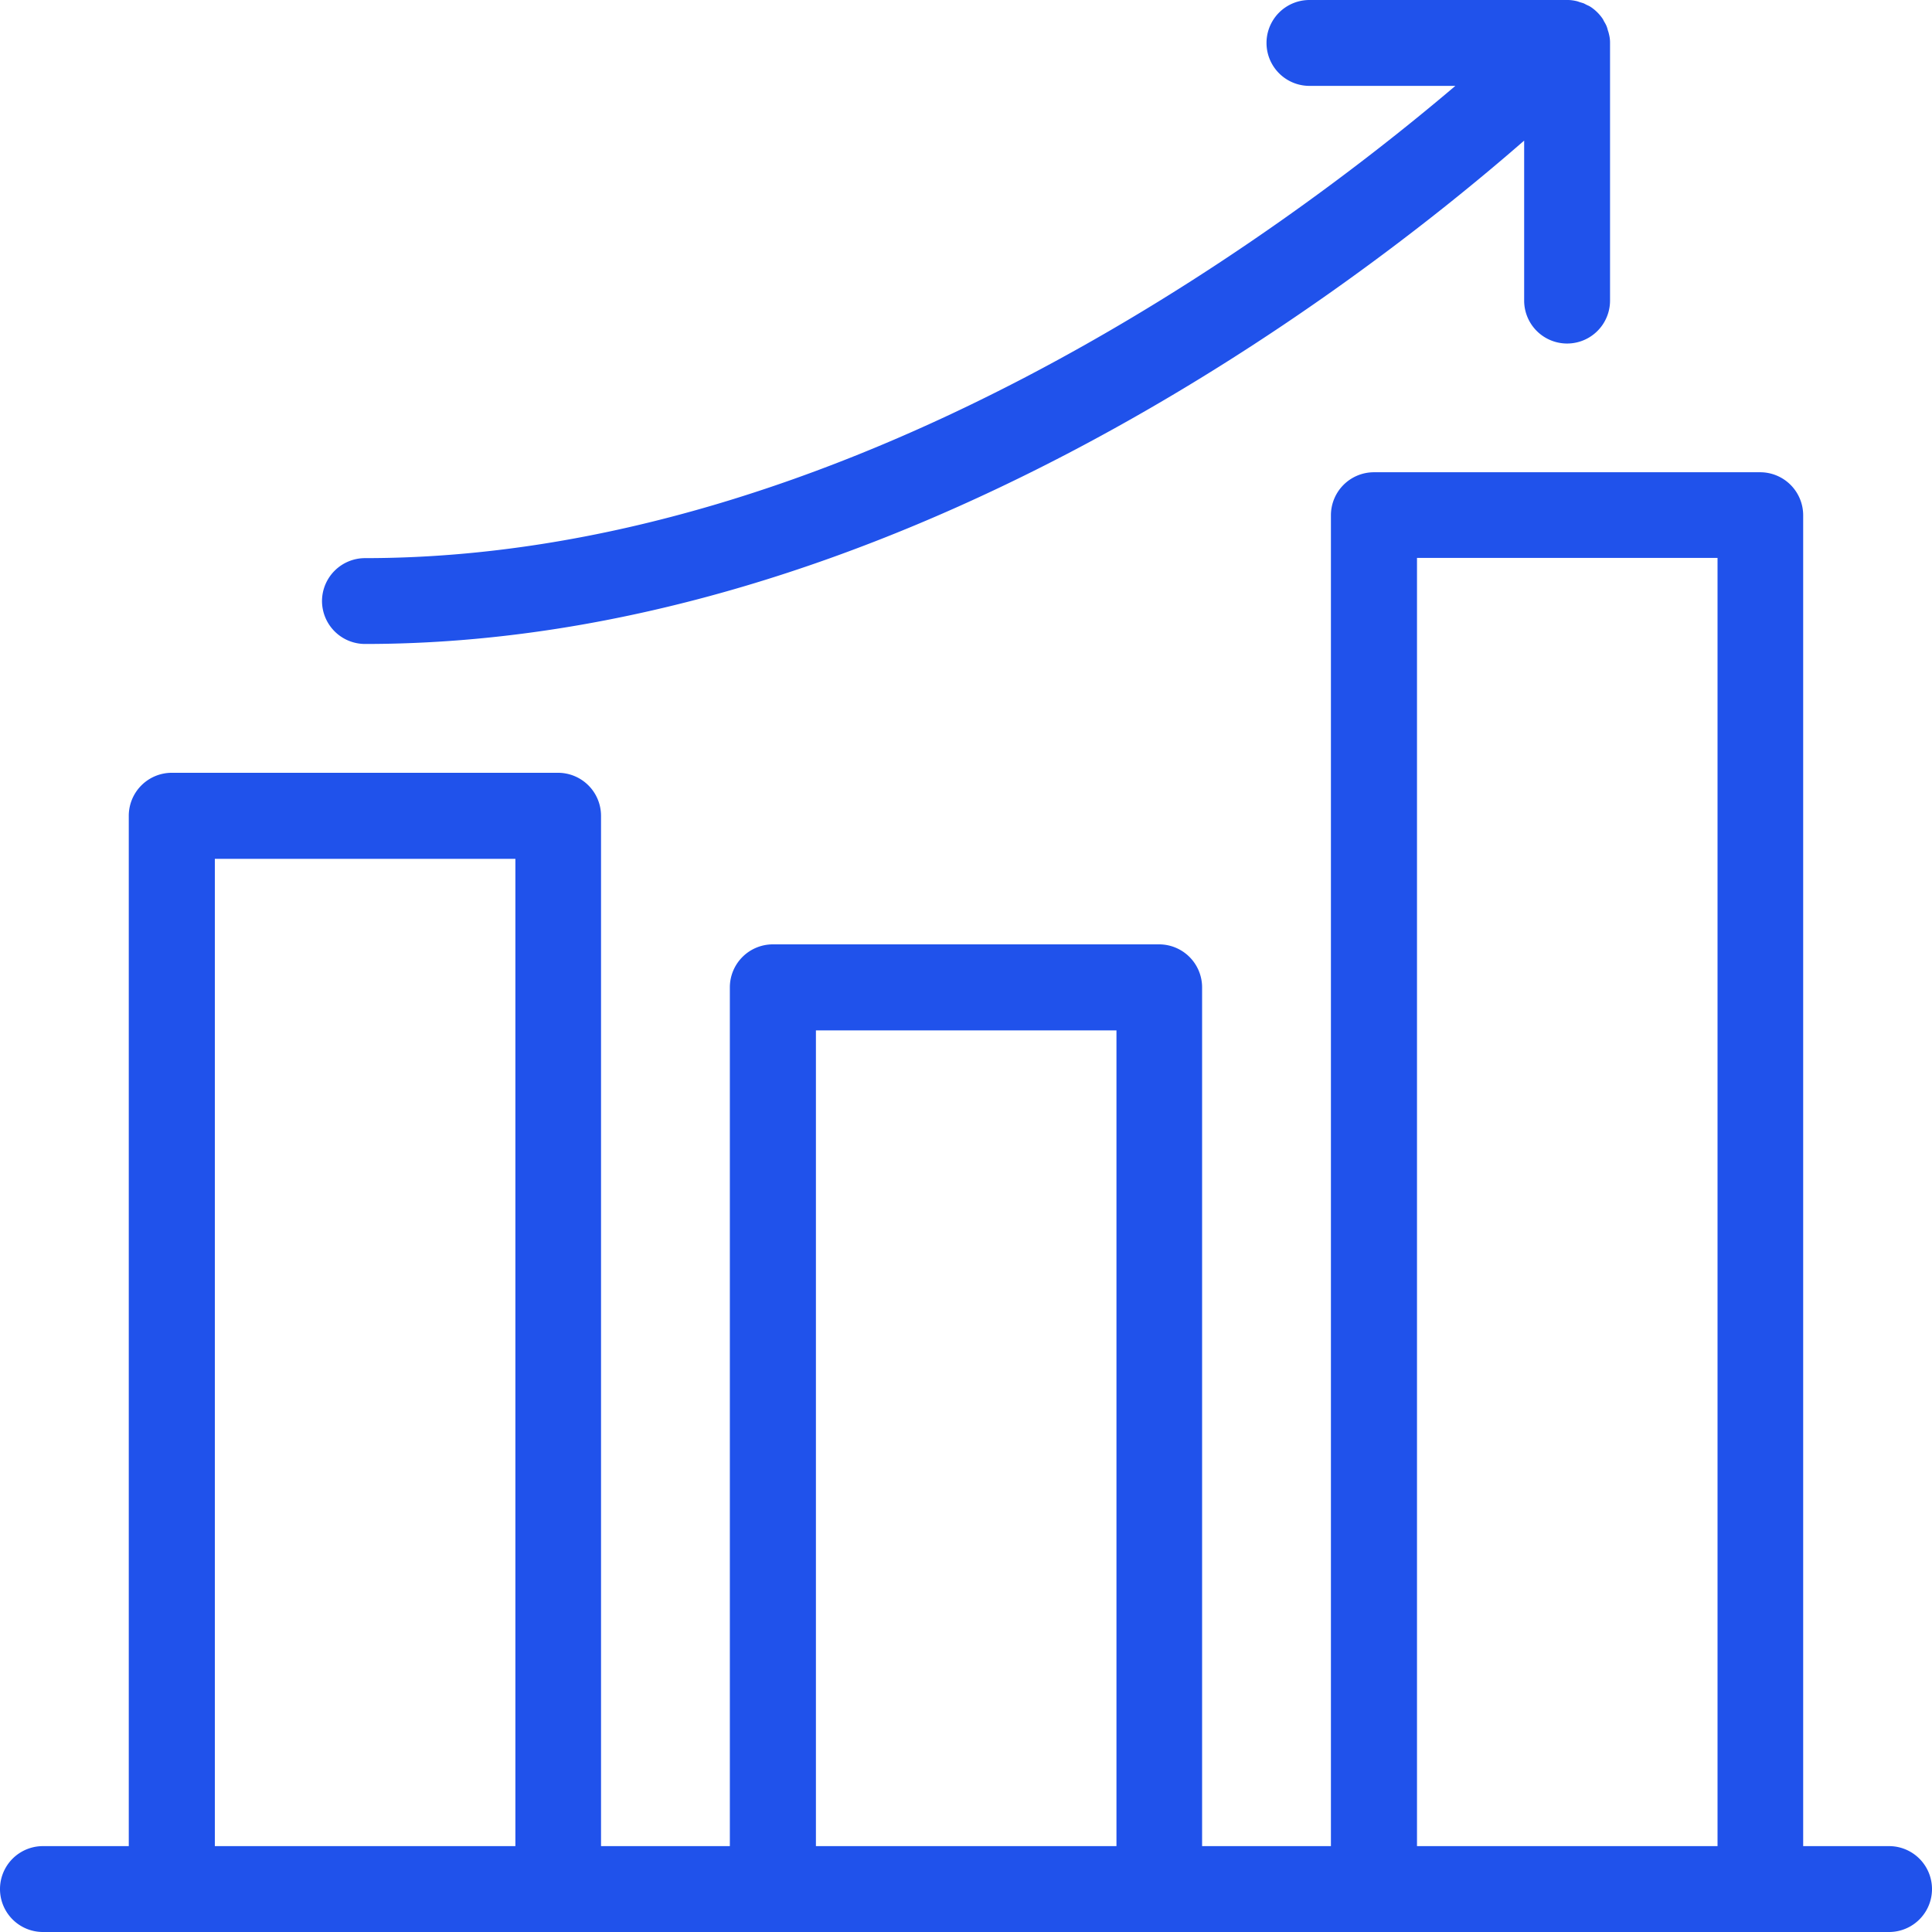 <svg xmlns="http://www.w3.org/2000/svg" width="40.043" height="40.043" viewBox="0 0 40.043 40.043">
  <g id="noun_improve_3522335" transform="translate(-231.979 253.021)">
    <path id="Path_337" data-name="Path 337" d="M44.153,43.263h-1.78V15.678a.892.892,0,0,0-.89-.89H33.475a.892.892,0,0,0-.89.89V43.263h-2.67v-17.8a.892.892,0,0,0-.89-.89H21.017a.892.892,0,0,0-.89.89v17.8h-2.67V21.907a.892.892,0,0,0-.89-.89H8.559a.892.892,0,0,0-.89.89V43.263H5.89a.89.89,0,1,0,0,1.78H44.153a.89.89,0,0,0,0-1.78Zm-34.7,0V22.8h6.229V43.263Zm12.458,0V26.356h6.229V43.263Zm12.458,0v-26.7h6.229v26.7ZM11.674,17.458a.892.892,0,0,1,.89-.89c9.931,0,18.967-6.7,22.6-9.788H32.14a.89.89,0,1,1,0-1.78h5.339a.766.766,0,0,1,.174.018.376.376,0,0,1,.076.022l.089.027c.031.013.058.031.089.044s.044.022.067.036a.914.914,0,0,1,.245.245c.013.022.022.044.036.067s.031.053.044.085a.675.675,0,0,1,.027.089.486.486,0,0,1,.022.076.68.68,0,0,1,.022.182v5.339a.89.89,0,1,1-1.78,0V7.914c-3.6,3.141-13.152,10.433-24.026,10.433A.892.892,0,0,1,11.674,17.458Z" transform="translate(226.979 -258.021)" fill="#2052eb"/>
  </g>
</svg>
